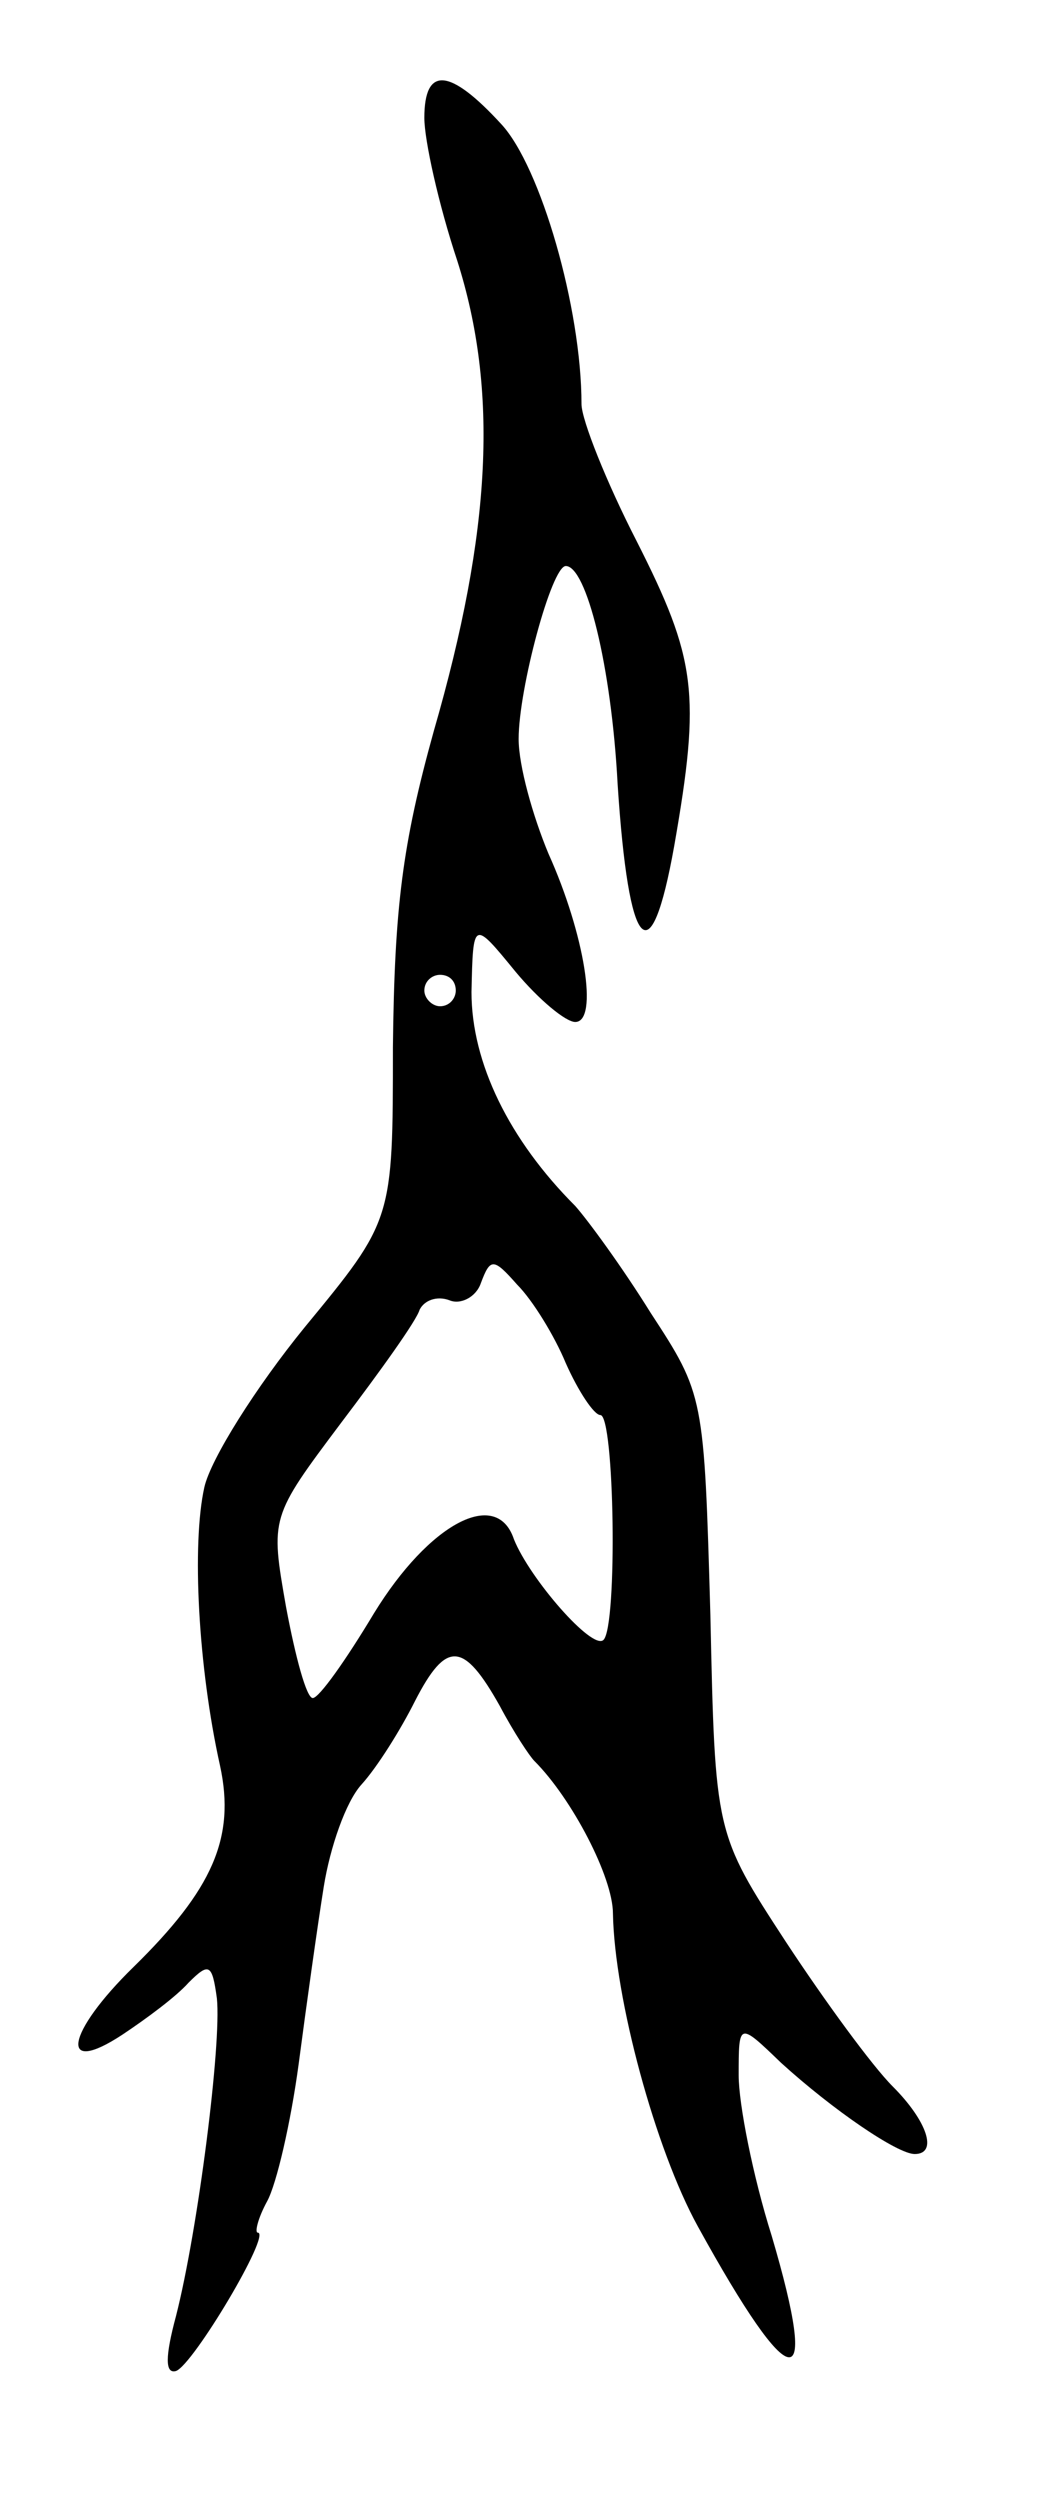 <svg version="1.0" xmlns="http://www.w3.org/2000/svg"
 width="67pt" height="159pt" viewBox="0 0 67 159"
 preserveAspectRatio="xMidYMid meet">
<g transform="translate(0,159) scale(0.1,-0.1)"
fill="#000000" stroke="none">
<path d="M270 1515 c0 -14 9 -55 21 -91 26 -82 22 -171 -15 -299 -20 -72 -25
-112 -26 -201 0 -110 0 -110 -56 -178 -31 -38 -60 -84 -64 -102 -8 -36 -4
-114 10 -177 10 -46 -5 -79 -55 -128 -43 -42 -48 -70 -7 -43 15 10 34 24 42
33 13 13 15 12 18 -10 3 -29 -12 -147 -26 -202 -7 -26 -7 -37 0 -35 11 4 61
88 52 88 -2 0 0 9 6 20 6 11 15 50 20 87 5 38 12 88 16 113 4 25 14 54 24 65
10 11 25 35 34 53 20 39 31 38 54 -3 9 -17 19 -32 22 -35 24 -24 50 -74 50
-97 1 -54 27 -150 54 -199 60 -109 78 -111 47 -6 -12 38 -21 84 -21 102 0 34
0 34 27 8 33 -30 74 -58 85 -58 15 0 8 21 -14 43 -13 13 -43 54 -68 92 -45 69
-45 69 -48 208 -4 139 -4 140 -38 192 -18 29 -40 59 -48 68 -42 42 -66 91 -66
136 1 46 1 46 28 13 15 -18 32 -32 38 -32 15 0 6 56 -17 107 -10 24 -19 56
-19 73 0 32 21 110 30 110 13 0 29 -63 33 -139 7 -107 21 -123 36 -39 17 97
14 119 -24 194 -19 37 -35 77 -35 87 0 61 -26 151 -51 178 -33 36 -49 37 -49
4z m20 -555 c0 -5 -4 -10 -10 -10 -5 0 -10 5 -10 10 0 6 5 10 10 10 6 0 10 -4
10 -10z m70 -237 c8 -18 18 -33 22 -33 9 0 11 -134 2 -143 -7 -7 -47 39 -57
64 -11 33 -54 10 -89 -47 -18 -30 -35 -54 -39 -54 -4 0 -11 26 -17 58 -10 57
-10 57 35 117 25 33 48 65 50 72 3 6 11 9 19 6 7 -3 17 2 20 11 6 16 8 16 23
-1 10 -10 24 -33 31 -50z"/>
</g>
</svg>

